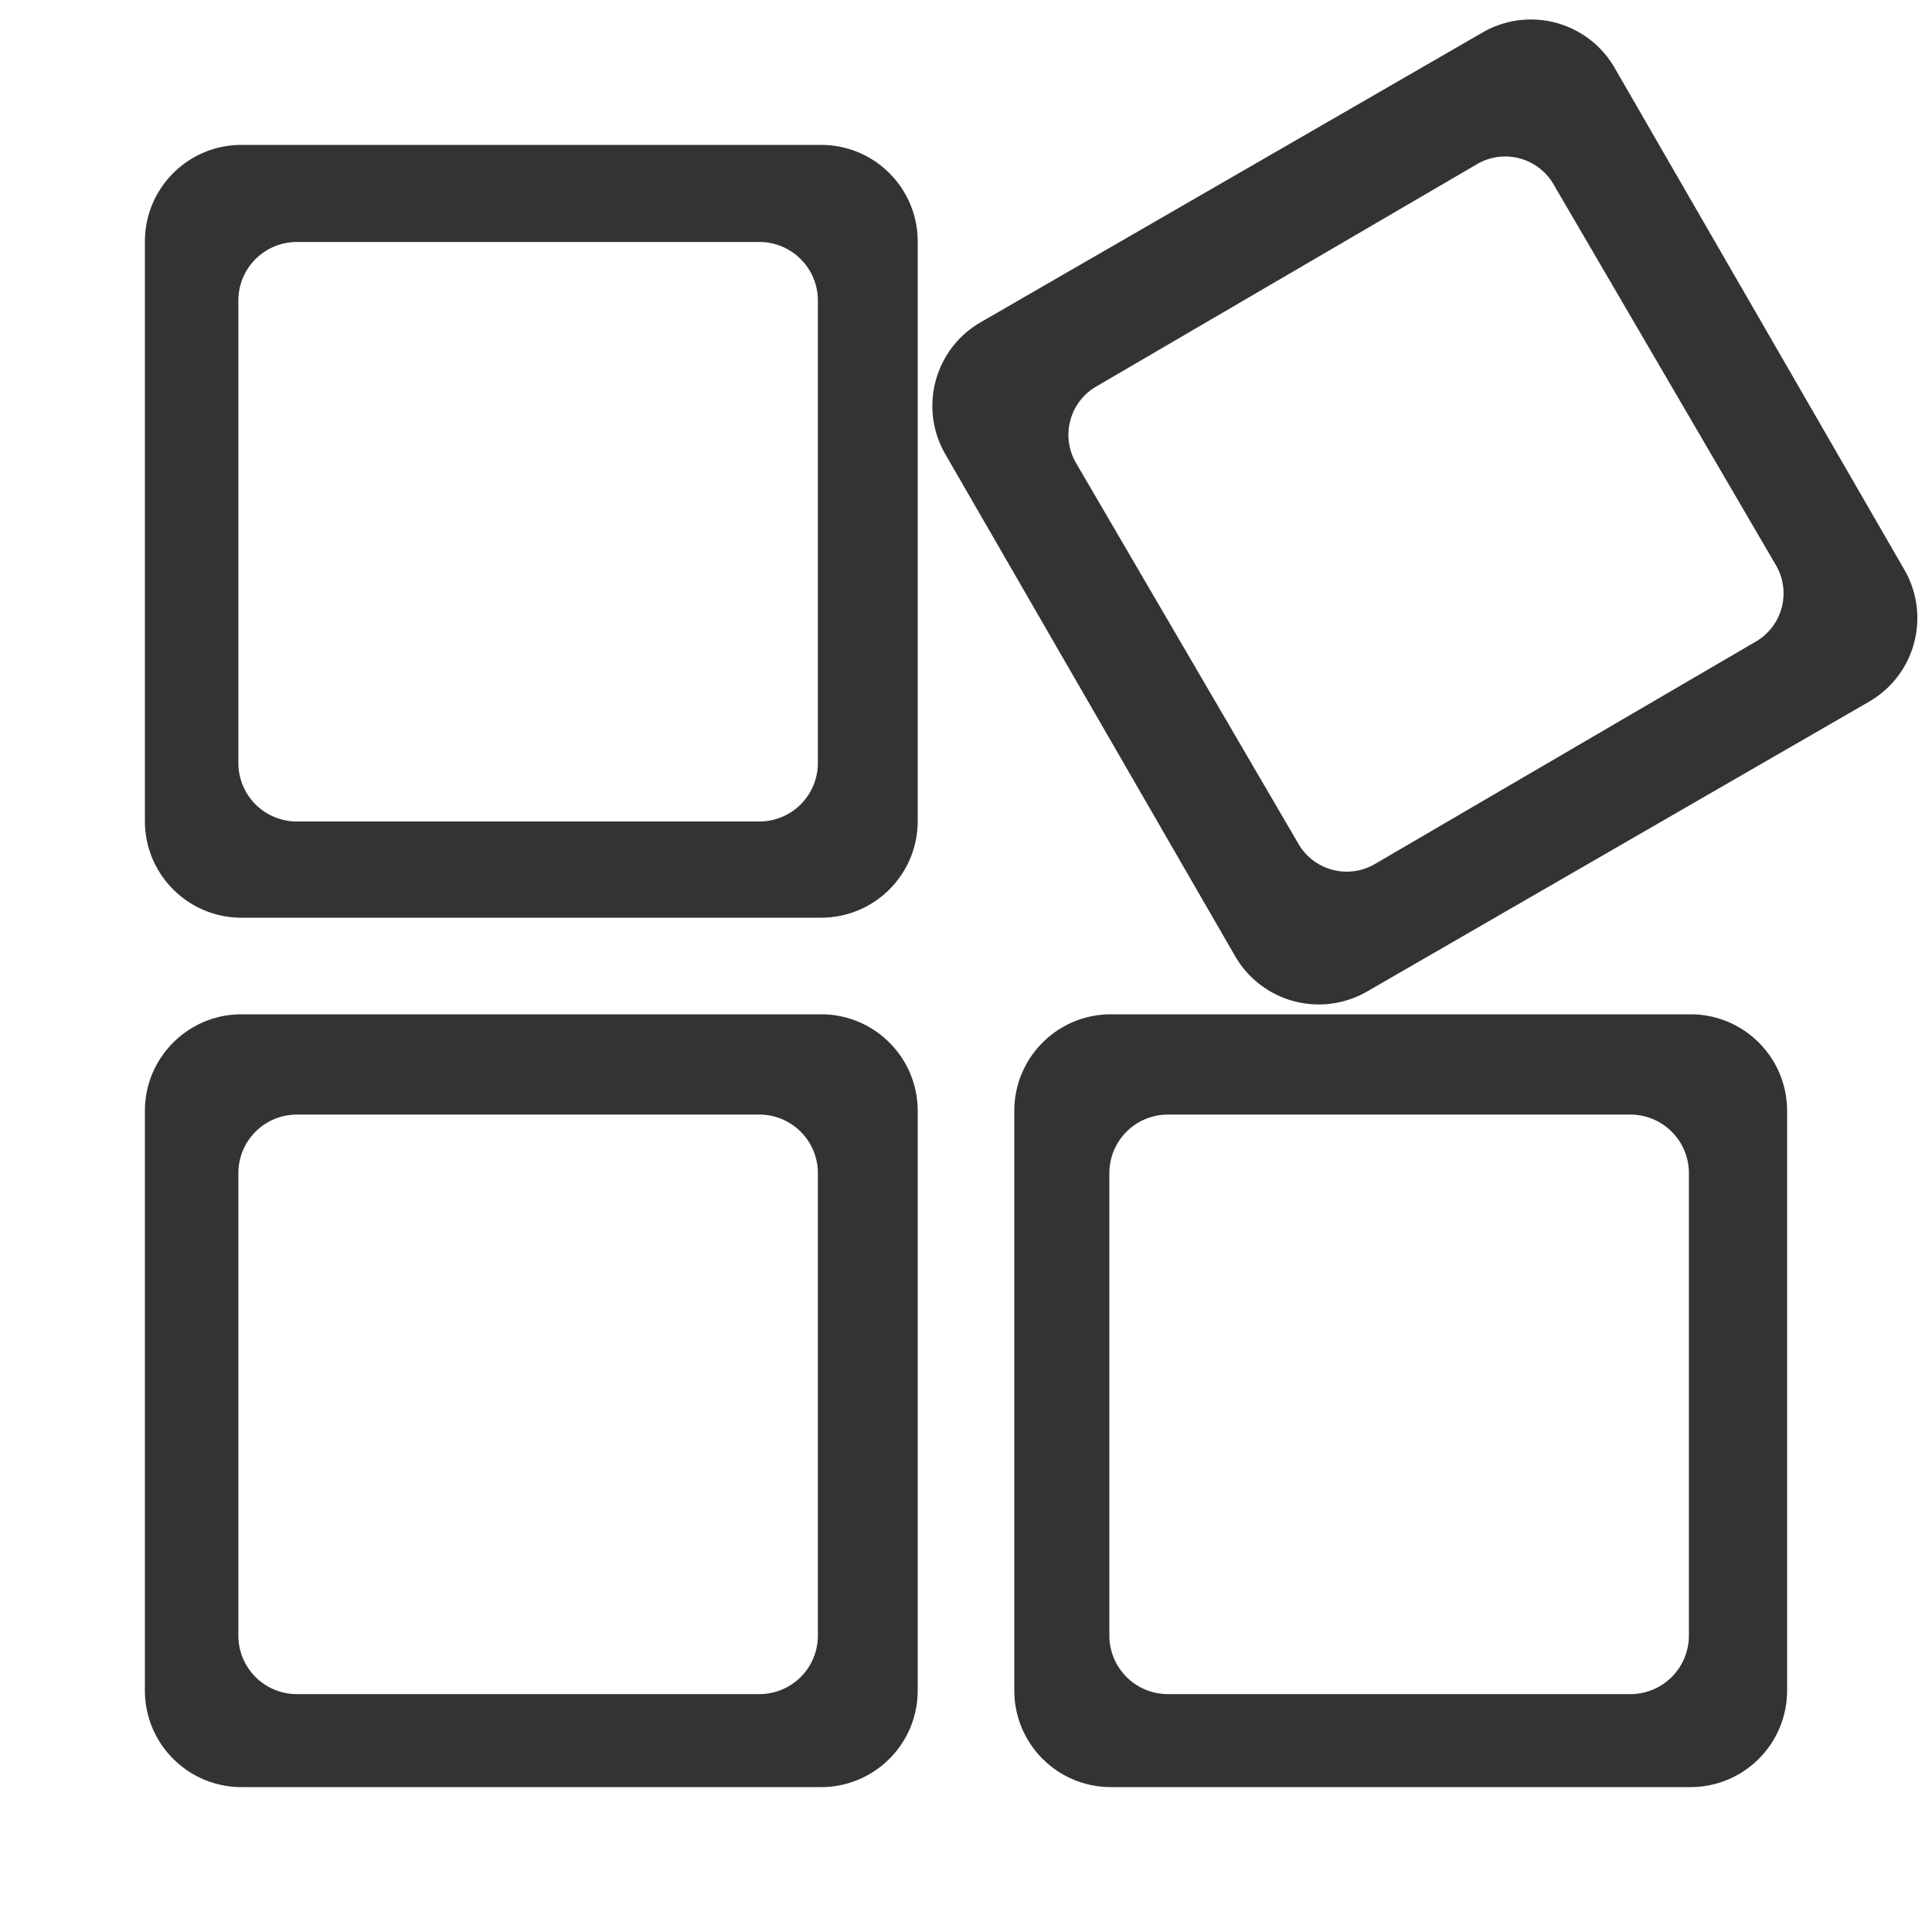 <?xml version="1.0" standalone="no"?><!DOCTYPE svg PUBLIC "-//W3C//DTD SVG 1.1//EN" "http://www.w3.org/Graphics/SVG/1.1/DTD/svg11.dtd"><svg class="icon" width="200px" height="200.00px" viewBox="0 0 1024 1024" version="1.1" xmlns="http://www.w3.org/2000/svg"><path fill="#333333" d="M896 537.6h-307.2c-28.298 0-51.2 22.922-51.2 51.2v307.2c0 28.298 22.927 51.2 51.2 51.2h307.2c28.298 0 51.2-22.922 51.2-51.2v-307.2c0-28.298-22.922-51.2-51.2-51.2z m-0.85 329.298a31.022 31.022 0 0 1-31.022 31.017H619.008a31.022 31.022 0 0 1-31.022-31.017v-245.12a31.027 31.027 0 0 1 31.022-31.022h245.12a31.027 31.027 0 0 1 31.022 31.022v245.12zM435.2 537.6H128c-28.303 0-51.2 22.927-51.2 51.2v307.2c0 28.298 22.927 51.2 51.2 51.2h307.2c28.303 0 51.2-22.922 51.2-51.2v-307.2c0-28.298-22.922-51.2-51.2-51.2z m-1.705 329.298a31.017 31.017 0 0 1-31.017 31.017H157.353a31.017 31.017 0 0 1-31.017-31.017v-245.12a31.022 31.022 0 0 1 31.017-31.022h245.12a31.022 31.022 0 0 1 31.017 31.022v245.12zM128 486.4h307.2c28.303 0 51.2-22.927 51.2-51.2V128c0-28.303-22.927-51.2-51.2-51.2H128c-28.303 0-51.2 22.927-51.2 51.2v307.2c0 28.298 22.927 51.2 51.2 51.2z m-1.664-327.127a31.017 31.017 0 0 1 31.017-31.017h245.12a31.017 31.017 0 0 1 31.017 31.017v245.12a31.017 31.017 0 0 1-31.017 31.017H157.353a31.017 31.017 0 0 1-31.017-31.017V159.273zM1009.362 301.978L855.767 35.937a51.19 51.19 0 0 0-69.944-18.739v0.005L519.782 170.793c-24.509 14.152-32.876 45.455-18.739 69.944l153.595 266.035a51.19 51.19 0 0 0 69.944 18.744l266.04-153.6c24.509-14.147 32.876-45.45 18.739-69.939z m-78.705 38.052l-201.943 117.929a29.594 29.594 0 0 1-40.474-10.634L570.317 245.386a29.599 29.599 0 0 1 10.634-40.474l201.938-117.929a29.594 29.594 0 0 1 40.474 10.634l117.914 201.938a29.578 29.578 0 0 1-10.619 40.474z" /></svg>